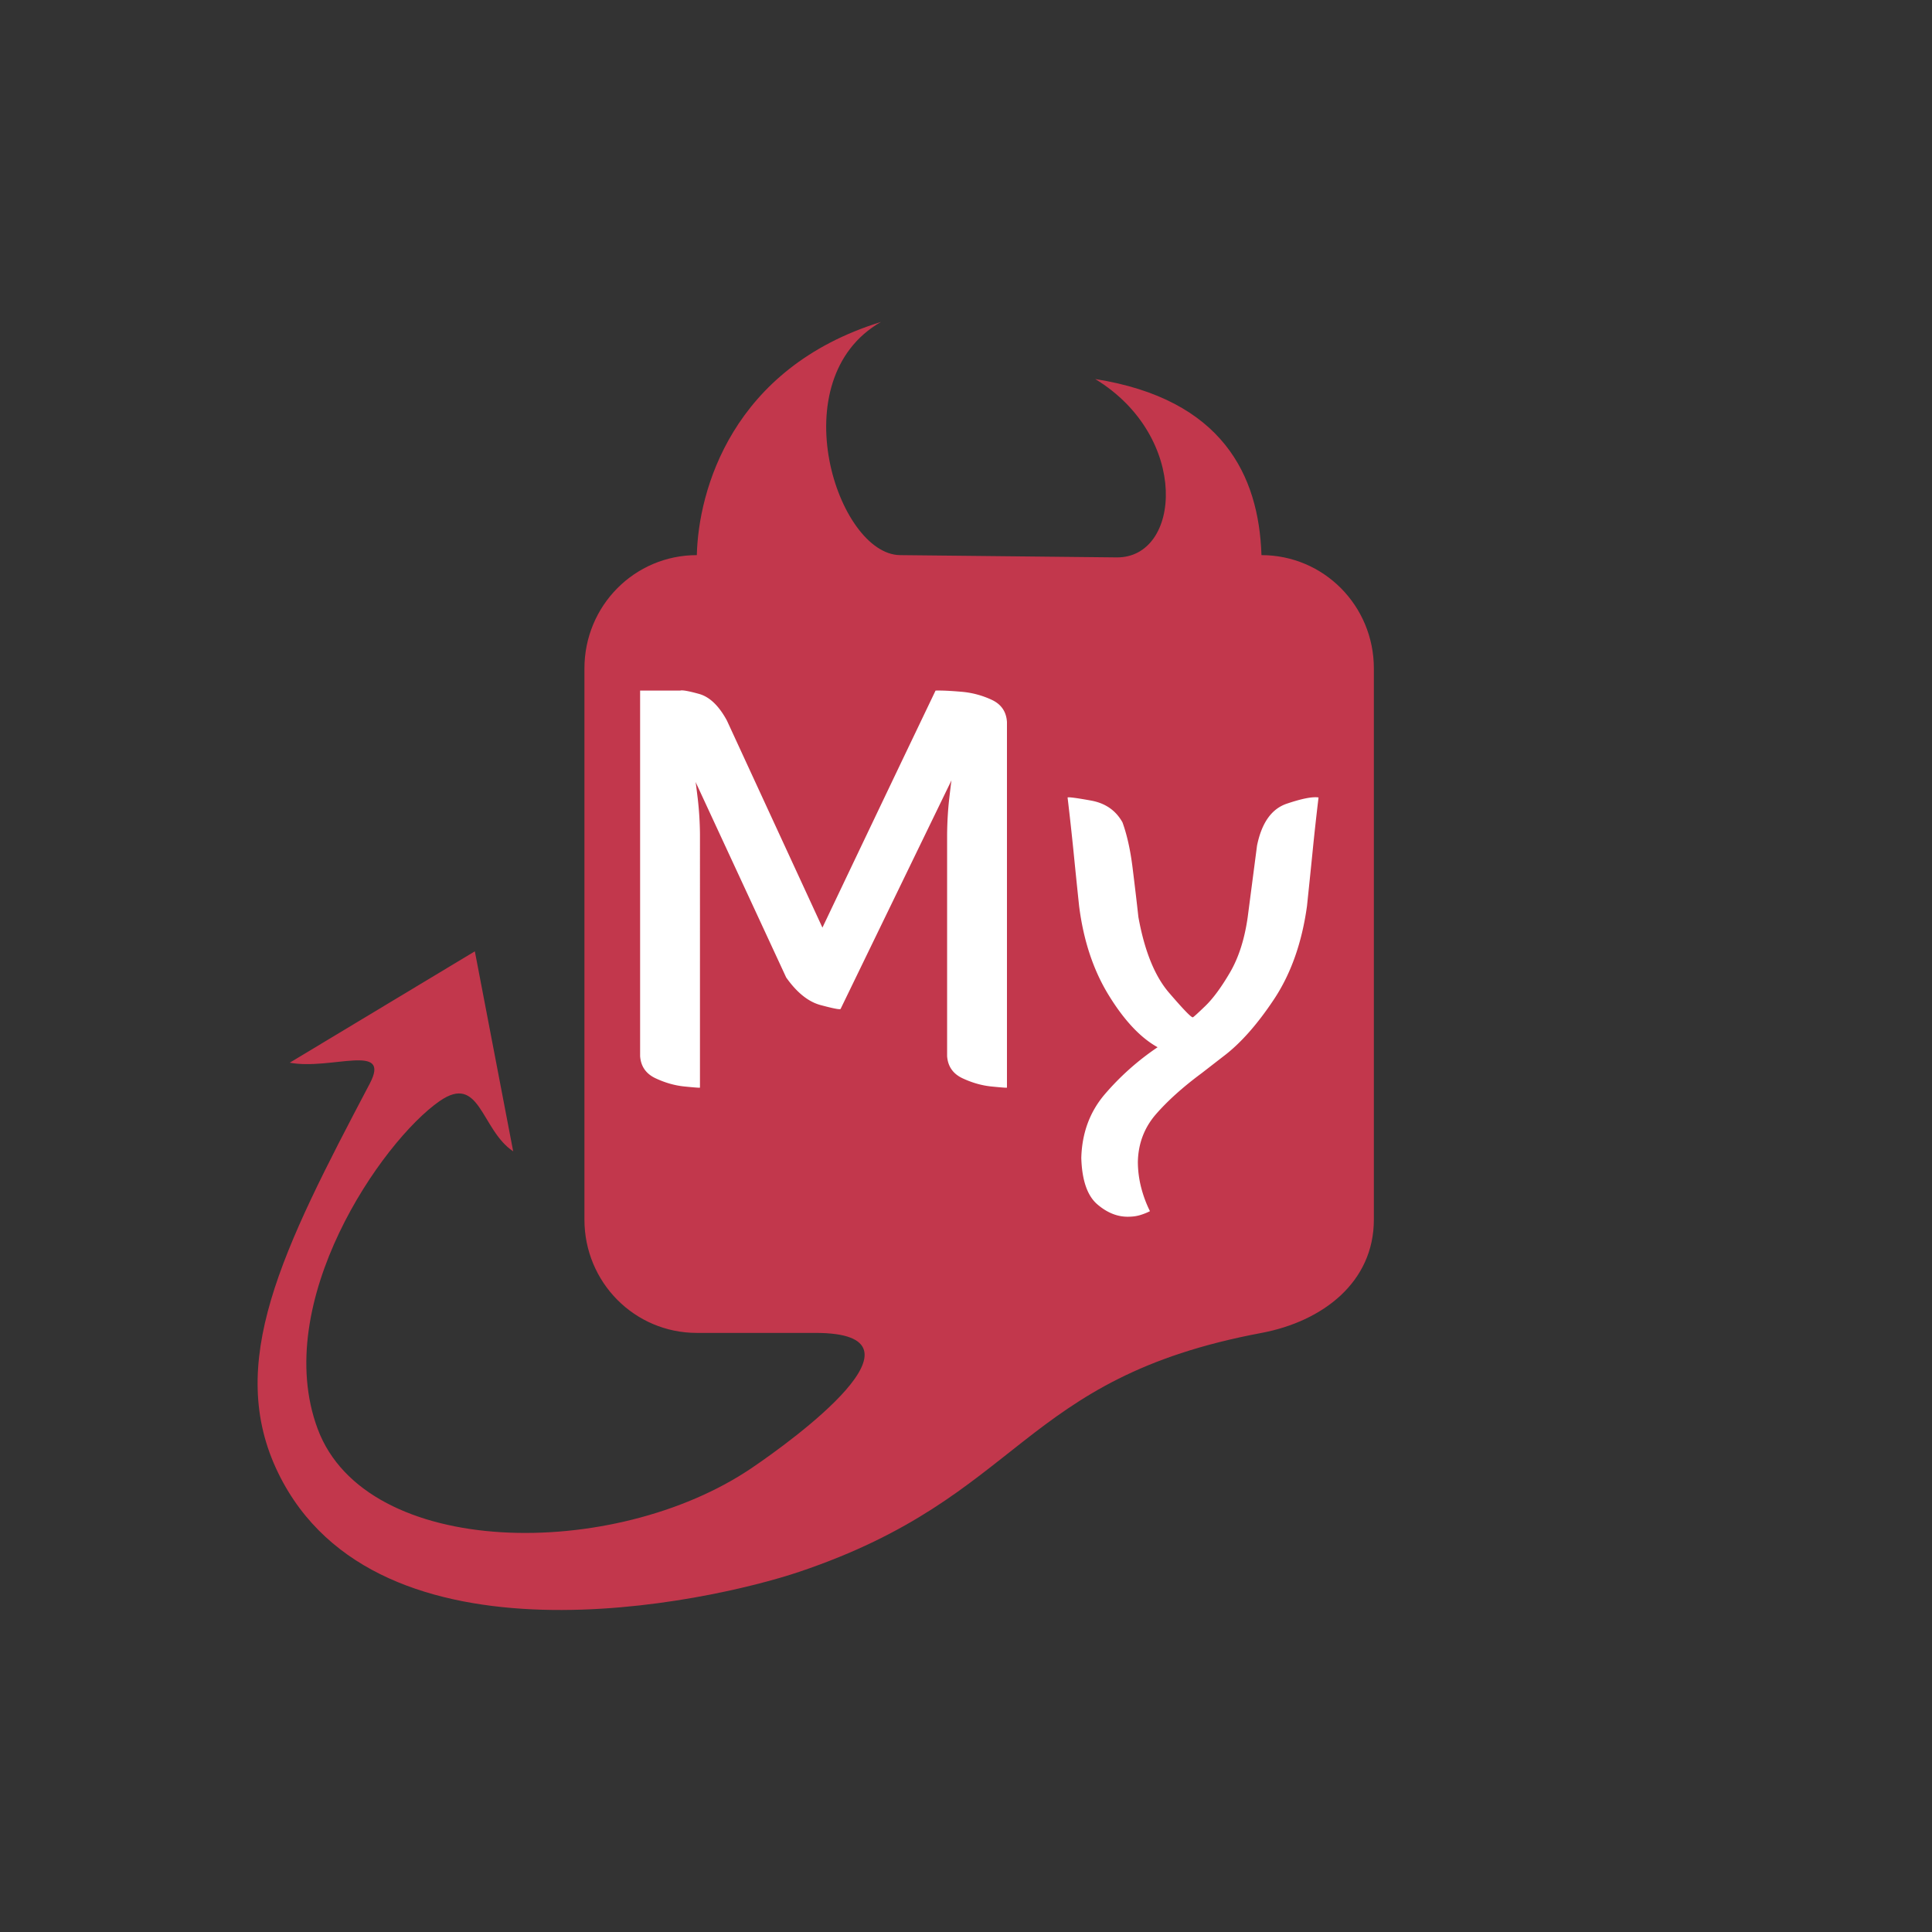 <?xml version="1.0" ?>
<svg xmlns="http://www.w3.org/2000/svg" viewBox="0 0 90 90">
	<rect x="0" y="0" width="90" height="90" fill="#333333" stroke="none"/>
	<g fill="none">
		<path d="M32.461 25.86c-2.9 0-5.236 2.357-5.236 5.282v25.67c0 2.925 2.336 5.28 5.236 5.28h5.525c5.822 0-1.06 5.001-2.974 6.297-6.404 4.336-17.95 4.24-20.212-1.821-2.199-5.892 2.982-13.397 5.672-15.27 1.895-1.32 1.926 1.33 3.434 2.336l-1.786-9.318-8.623 5.188c1.912.363 4.746-.96 3.728.974-4.077 7.742-6.763 13.038-4.254 18.162 4.603 9.398 20.044 6 24.256 4.583 10.504-3.536 10.216-9.006 21.537-11.13C61.615 61.556 64 59.736 64 56.811v-25.67c0-2.925-2.336-5.281-5.236-5.281-.12-3.724-1.823-7.265-7.745-8.203 4.42 2.684 4.013 8.34.997 8.309l-10.087-.106c-2.916-.03-5.576-8.177-.893-10.861-6.96 2.152-8.505 7.875-8.575 10.86Z" fill="#C2374C"/>
		<path d="M44.12 49.197c.034.481.275.826.722 1.035.448.209.896.336 1.343.381.448.045.689.064.723.054V33.64c-.027-.48-.26-.826-.697-1.034a4.144 4.144 0 0 0-1.437-.382c-.52-.045-.917-.063-1.192-.054l-1.548 3.235a6803.105 6803.105 0 0 0-3.722 7.807l-4.451-9.649c-.375-.69-.808-1.103-1.298-1.238-.49-.136-.783-.187-.876-.155h-1.868v17.027c.034.481.275.826.723 1.035.447.209.895.336 1.343.381.447.045.688.064.722.054V38.852a15.6 15.6 0 0 0-.102-1.639c-.06-.494-.094-.756-.102-.786l4.22 9.107c.498.704 1.032 1.133 1.603 1.286.57.153.881.215.93.184l5.168-10.655c-.008.034-.042.309-.102.826-.06.517-.094 1.076-.102 1.677v10.345Zm9.807-.413a12.24 12.24 0 0 0-2.488 2.222c-.682.813-1.038 1.793-1.068 2.938.032 1.04.281 1.76.748 2.16.467.401.96.593 1.478.575.192-.003.37-.03.534-.081.163-.051.31-.11.438-.177a5.585 5.585 0 0 1-.406-1.09 4.87 4.87 0 0 1-.157-1.207c.018-.857.302-1.6.85-2.228.55-.628 1.255-1.261 2.118-1.9l.997-.773c.8-.599 1.593-1.491 2.38-2.677.786-1.186 1.298-2.632 1.534-4.34.088-.84.175-1.683.26-2.529.084-.846.177-1.688.278-2.528-.281-.045-.775.052-1.48.29-.707.239-1.169.89-1.386 1.954l-.434 3.328c-.145 1.025-.419 1.883-.823 2.576-.404.692-.788 1.214-1.152 1.566-.364.351-.559.527-.584.528-.08.002-.45-.383-1.113-1.154-.661-.772-1.135-1.944-1.42-3.516-.081-.735-.173-1.509-.274-2.321-.102-.813-.257-1.51-.467-2.09-.31-.556-.797-.895-1.462-1.016-.664-.12-1.03-.17-1.096-.145.1.84.193 1.682.278 2.528.084.846.17 1.689.259 2.528.203 1.611.666 3.001 1.388 4.17.721 1.17 1.478 1.972 2.27 2.41Z" fill="#FFF"/>
	</g>
</svg>